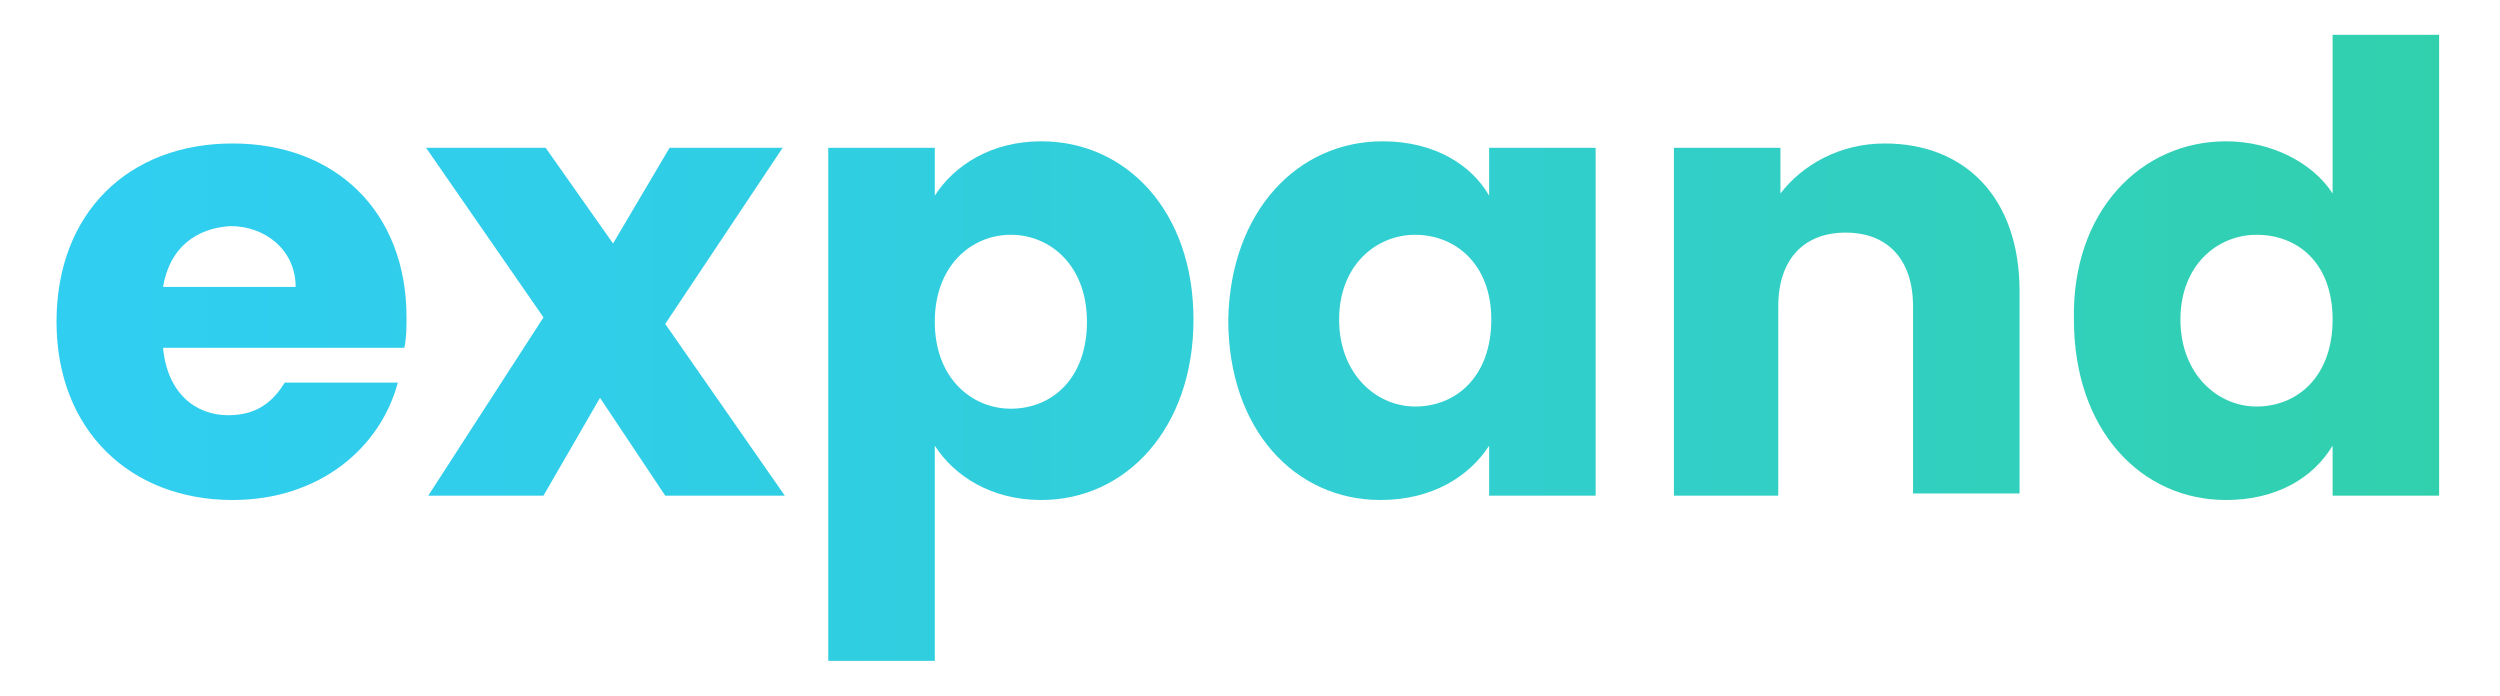 <?xml version="1.0" encoding="utf-8"?>
<!-- Generator: Adobe Illustrator 23.1.1, SVG Export Plug-In . SVG Version: 6.00 Build 0)  -->
<svg version="1.1" id="Layer_1" xmlns="http://www.w3.org/2000/svg" xmlns:xlink="http://www.w3.org/1999/xlink" x="0px" y="0px"
	 viewBox="0 0 115 32" style="enable-background:new 0 0 115 32;" xml:space="preserve">
<style type="text/css">
	.st0{fill:url(#SVGID_1_);}
	.st1{fill:url(#SVGID_2_);}
	.st2{fill:url(#SVGID_3_);}
	.st3{fill:url(#SVGID_4_);}
	.st4{fill:url(#SVGID_5_);}
	.st5{fill:url(#SVGID_6_);}
</style>
<g>
	<g>
		<linearGradient id="SVGID_1_" gradientUnits="userSpaceOnUse" x1="2.607" y1="15.975" x2="112.223" y2="15.975">
			<stop  offset="0" style="stop-color:#30CEF1"/>
			<stop  offset="0.228" style="stop-color:#30CEE8"/>
			<stop  offset="0.606" style="stop-color:#31CFCE"/>
			<stop  offset="1" style="stop-color:#31D0AD"/>
		</linearGradient>
		<path class="st0" d="M10.7,23c-4.7,0-8.1-3.2-8.1-8.2s3.3-8.2,8.1-8.2c4.7,0,8,3.1,8,8c0,0.5,0,0.9-0.1,1.4H7.5
			c0.2,2.1,1.5,3.1,3,3.1c1.4,0,2.1-0.7,2.6-1.5h5.2C17.5,20.6,14.7,23,10.7,23z M7.5,13.2h6.1c0-1.7-1.4-2.8-3-2.8
			C9,10.5,7.8,11.4,7.5,13.2z"/>
		<linearGradient id="SVGID_2_" gradientUnits="userSpaceOnUse" x1="2.607" y1="15.975" x2="112.223" y2="15.975">
			<stop  offset="0" style="stop-color:#30CEF1"/>
			<stop  offset="0.228" style="stop-color:#30CEE8"/>
			<stop  offset="0.606" style="stop-color:#31CFCE"/>
			<stop  offset="1" style="stop-color:#31D0AD"/>
		</linearGradient>
		<path class="st1" d="M27.6,18.3L25,22.8h-5.3l5.3-8.2l-5.4-7.8h5.5l3.1,4.4l2.6-4.4H36l-5.4,8.1l5.5,7.9h-5.5L27.6,18.3z"/>
		<linearGradient id="SVGID_3_" gradientUnits="userSpaceOnUse" x1="2.607" y1="15.975" x2="112.223" y2="15.975">
			<stop  offset="0" style="stop-color:#30CEF1"/>
			<stop  offset="0.228" style="stop-color:#30CEE8"/>
			<stop  offset="0.606" style="stop-color:#31CFCE"/>
			<stop  offset="1" style="stop-color:#31D0AD"/>
		</linearGradient>
		<path class="st2" d="M47.9,6.5c3.9,0,7,3.2,7,8.2c0,5-3.1,8.3-7,8.3c-2.3,0-4-1.1-4.9-2.5v9.9h-4.9V6.8H43V9
			C43.9,7.6,45.6,6.5,47.9,6.5z M46.5,10.8c-1.8,0-3.5,1.4-3.5,4s1.7,4,3.5,4c1.9,0,3.5-1.4,3.5-4C50,12.2,48.3,10.8,46.5,10.8z"/>
		<linearGradient id="SVGID_4_" gradientUnits="userSpaceOnUse" x1="2.607" y1="15.975" x2="112.223" y2="15.975">
			<stop  offset="0" style="stop-color:#30CEF1"/>
			<stop  offset="0.228" style="stop-color:#30CEE8"/>
			<stop  offset="0.606" style="stop-color:#31CFCE"/>
			<stop  offset="1" style="stop-color:#31D0AD"/>
		</linearGradient>
		<path class="st3" d="M63.6,6.5c2.4,0,4.1,1.1,4.9,2.5V6.8h4.9v16h-4.9v-2.3c-0.9,1.4-2.6,2.5-5,2.5c-3.9,0-7-3.2-7-8.3
			C56.6,9.7,59.7,6.5,63.6,6.5z M65.1,10.8c-1.8,0-3.5,1.4-3.5,3.9c0,2.5,1.7,4,3.5,4c1.9,0,3.5-1.4,3.5-4S66.9,10.8,65.1,10.8z"/>
		<linearGradient id="SVGID_5_" gradientUnits="userSpaceOnUse" x1="2.607" y1="15.975" x2="112.223" y2="15.975">
			<stop  offset="0" style="stop-color:#30CEF1"/>
			<stop  offset="0.228" style="stop-color:#30CEE8"/>
			<stop  offset="0.606" style="stop-color:#31CFCE"/>
			<stop  offset="1" style="stop-color:#31D0AD"/>
		</linearGradient>
		<path class="st4" d="M88,14.1c0-2.2-1.2-3.4-3.1-3.4s-3.1,1.2-3.1,3.4v8.7H77v-16h4.9v2.1c1-1.3,2.7-2.3,4.8-2.3
			c3.7,0,6.2,2.5,6.2,6.8v9.3H88V14.1z"/>
		<linearGradient id="SVGID_6_" gradientUnits="userSpaceOnUse" x1="2.607" y1="15.975" x2="112.223" y2="15.975">
			<stop  offset="0" style="stop-color:#30CEF1"/>
			<stop  offset="0.228" style="stop-color:#30CEE8"/>
			<stop  offset="0.606" style="stop-color:#31CFCE"/>
			<stop  offset="1" style="stop-color:#31D0AD"/>
		</linearGradient>
		<path class="st5" d="M102.4,6.5c2.1,0,4,1,4.9,2.4V1.6h4.9v21.2h-4.9v-2.3c-0.9,1.5-2.6,2.5-4.9,2.5c-3.9,0-7-3.2-7-8.3
			C95.3,9.7,98.5,6.5,102.4,6.5z M103.8,10.8c-1.8,0-3.5,1.4-3.5,3.9c0,2.5,1.7,4,3.5,4c1.9,0,3.5-1.4,3.5-4S105.7,10.8,103.8,10.8z
			"/>
	</g>
</g>
</svg>
